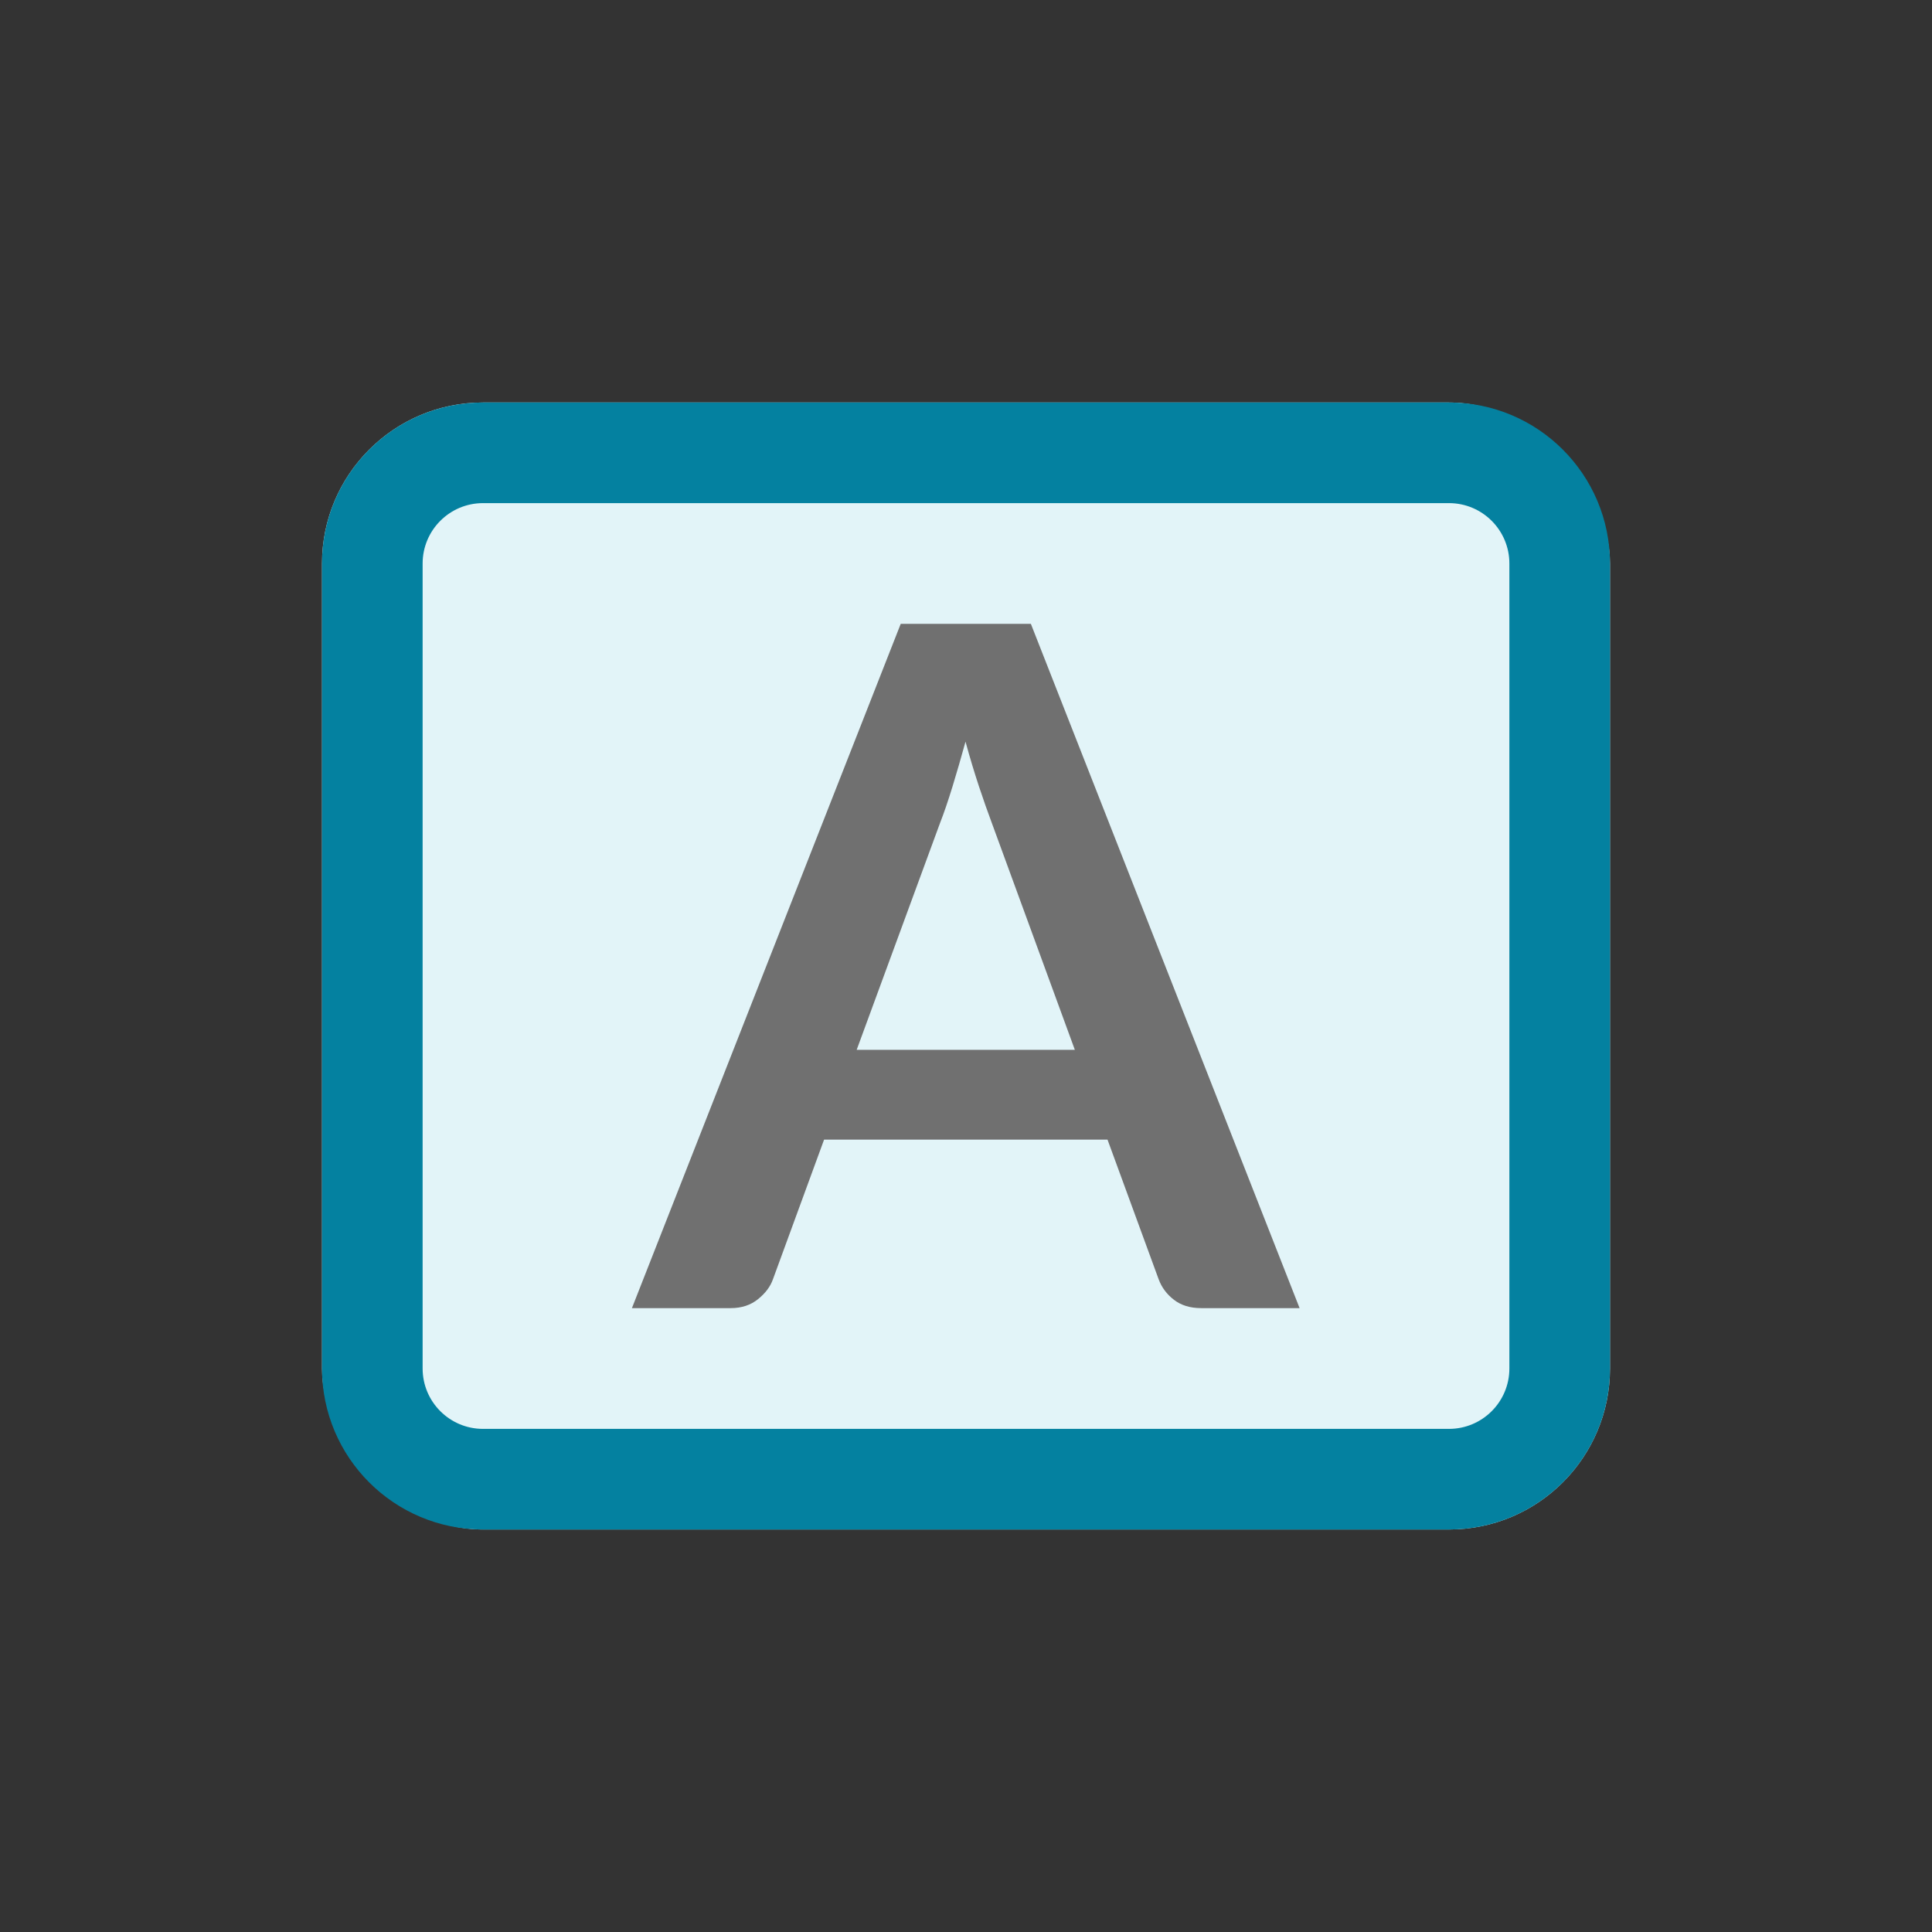 <?xml version="1.0" encoding="UTF-8"?>
<svg width="24px" height="24px" viewBox="0 0 24 24" version="1.1" xmlns="http://www.w3.org/2000/svg" xmlns:xlink="http://www.w3.org/1999/xlink">
    <rect x="0" y="0" width="24" height="24" fill="#333333" stroke="none"/>
    <title>1353BBFE-484C-438F-B817-62B7B34EAA3D</title>
    <g id="CLUE-UI-+-MothEd" stroke="none" stroke-width="1" fill="none" fill-rule="evenodd">
        <g id="Data-Card-Tile" transform="translate(-1690, -90)">
            <g id="Exportable-Assets" transform="translate(1020, 69)">
                <g id="ID-Type-Text" transform="translate(670, 21)">
                    <rect id="back" x="0" y="0" width="24" height="24"></rect>
                    <rect id="Rectangle" fill="#E2F4F8" fill-rule="nonzero" x="4" y="5" width="16" height="14" rx="2"></rect>
                    <path d="M18,5 C19.105,5 20,5.895 20,7 L20,17 C20,18.105 19.105,19 18,19 L6,19 C4.895,19 4,18.105 4,17 L4,7 C4,5.895 4.895,5 6,5 L18,5 Z M18,6.25 L6,6.25 C5.586,6.25 5.25,6.586 5.25,7 L5.25,17 C5.25,17.414 5.586,17.75 6,17.75 L18,17.75 C18.414,17.75 18.75,17.414 18.75,17 L18.75,7 C18.75,6.586 18.414,6.25 18,6.25 Z" id="Rectangle" fill="#0481A0" fill-rule="nonzero"></path>
                    <path d="M10.642,13.041 L13.352,13.041 L12.317,10.213 C12.27,10.088 12.218,9.94 12.161,9.769 C12.105,9.599 12.048,9.413 11.994,9.213 C11.939,9.413 11.885,9.599 11.832,9.772 C11.779,9.944 11.728,10.095 11.677,10.225 L10.642,13.041 Z M16.144,16.25 L14.921,16.25 C14.784,16.25 14.672,16.215 14.584,16.147 C14.495,16.079 14.431,15.994 14.393,15.891 L13.758,14.157 L10.237,14.157 L9.602,15.891 C9.57,15.982 9.509,16.064 9.416,16.139 C9.324,16.213 9.211,16.25 9.078,16.25 L7.85,16.25 L11.189,7.75 L12.806,7.75 L16.144,16.25 Z" id="Combined-Shape" fill="#707070"></path>
                </g>
            </g>
        </g>
    </g>
</svg>